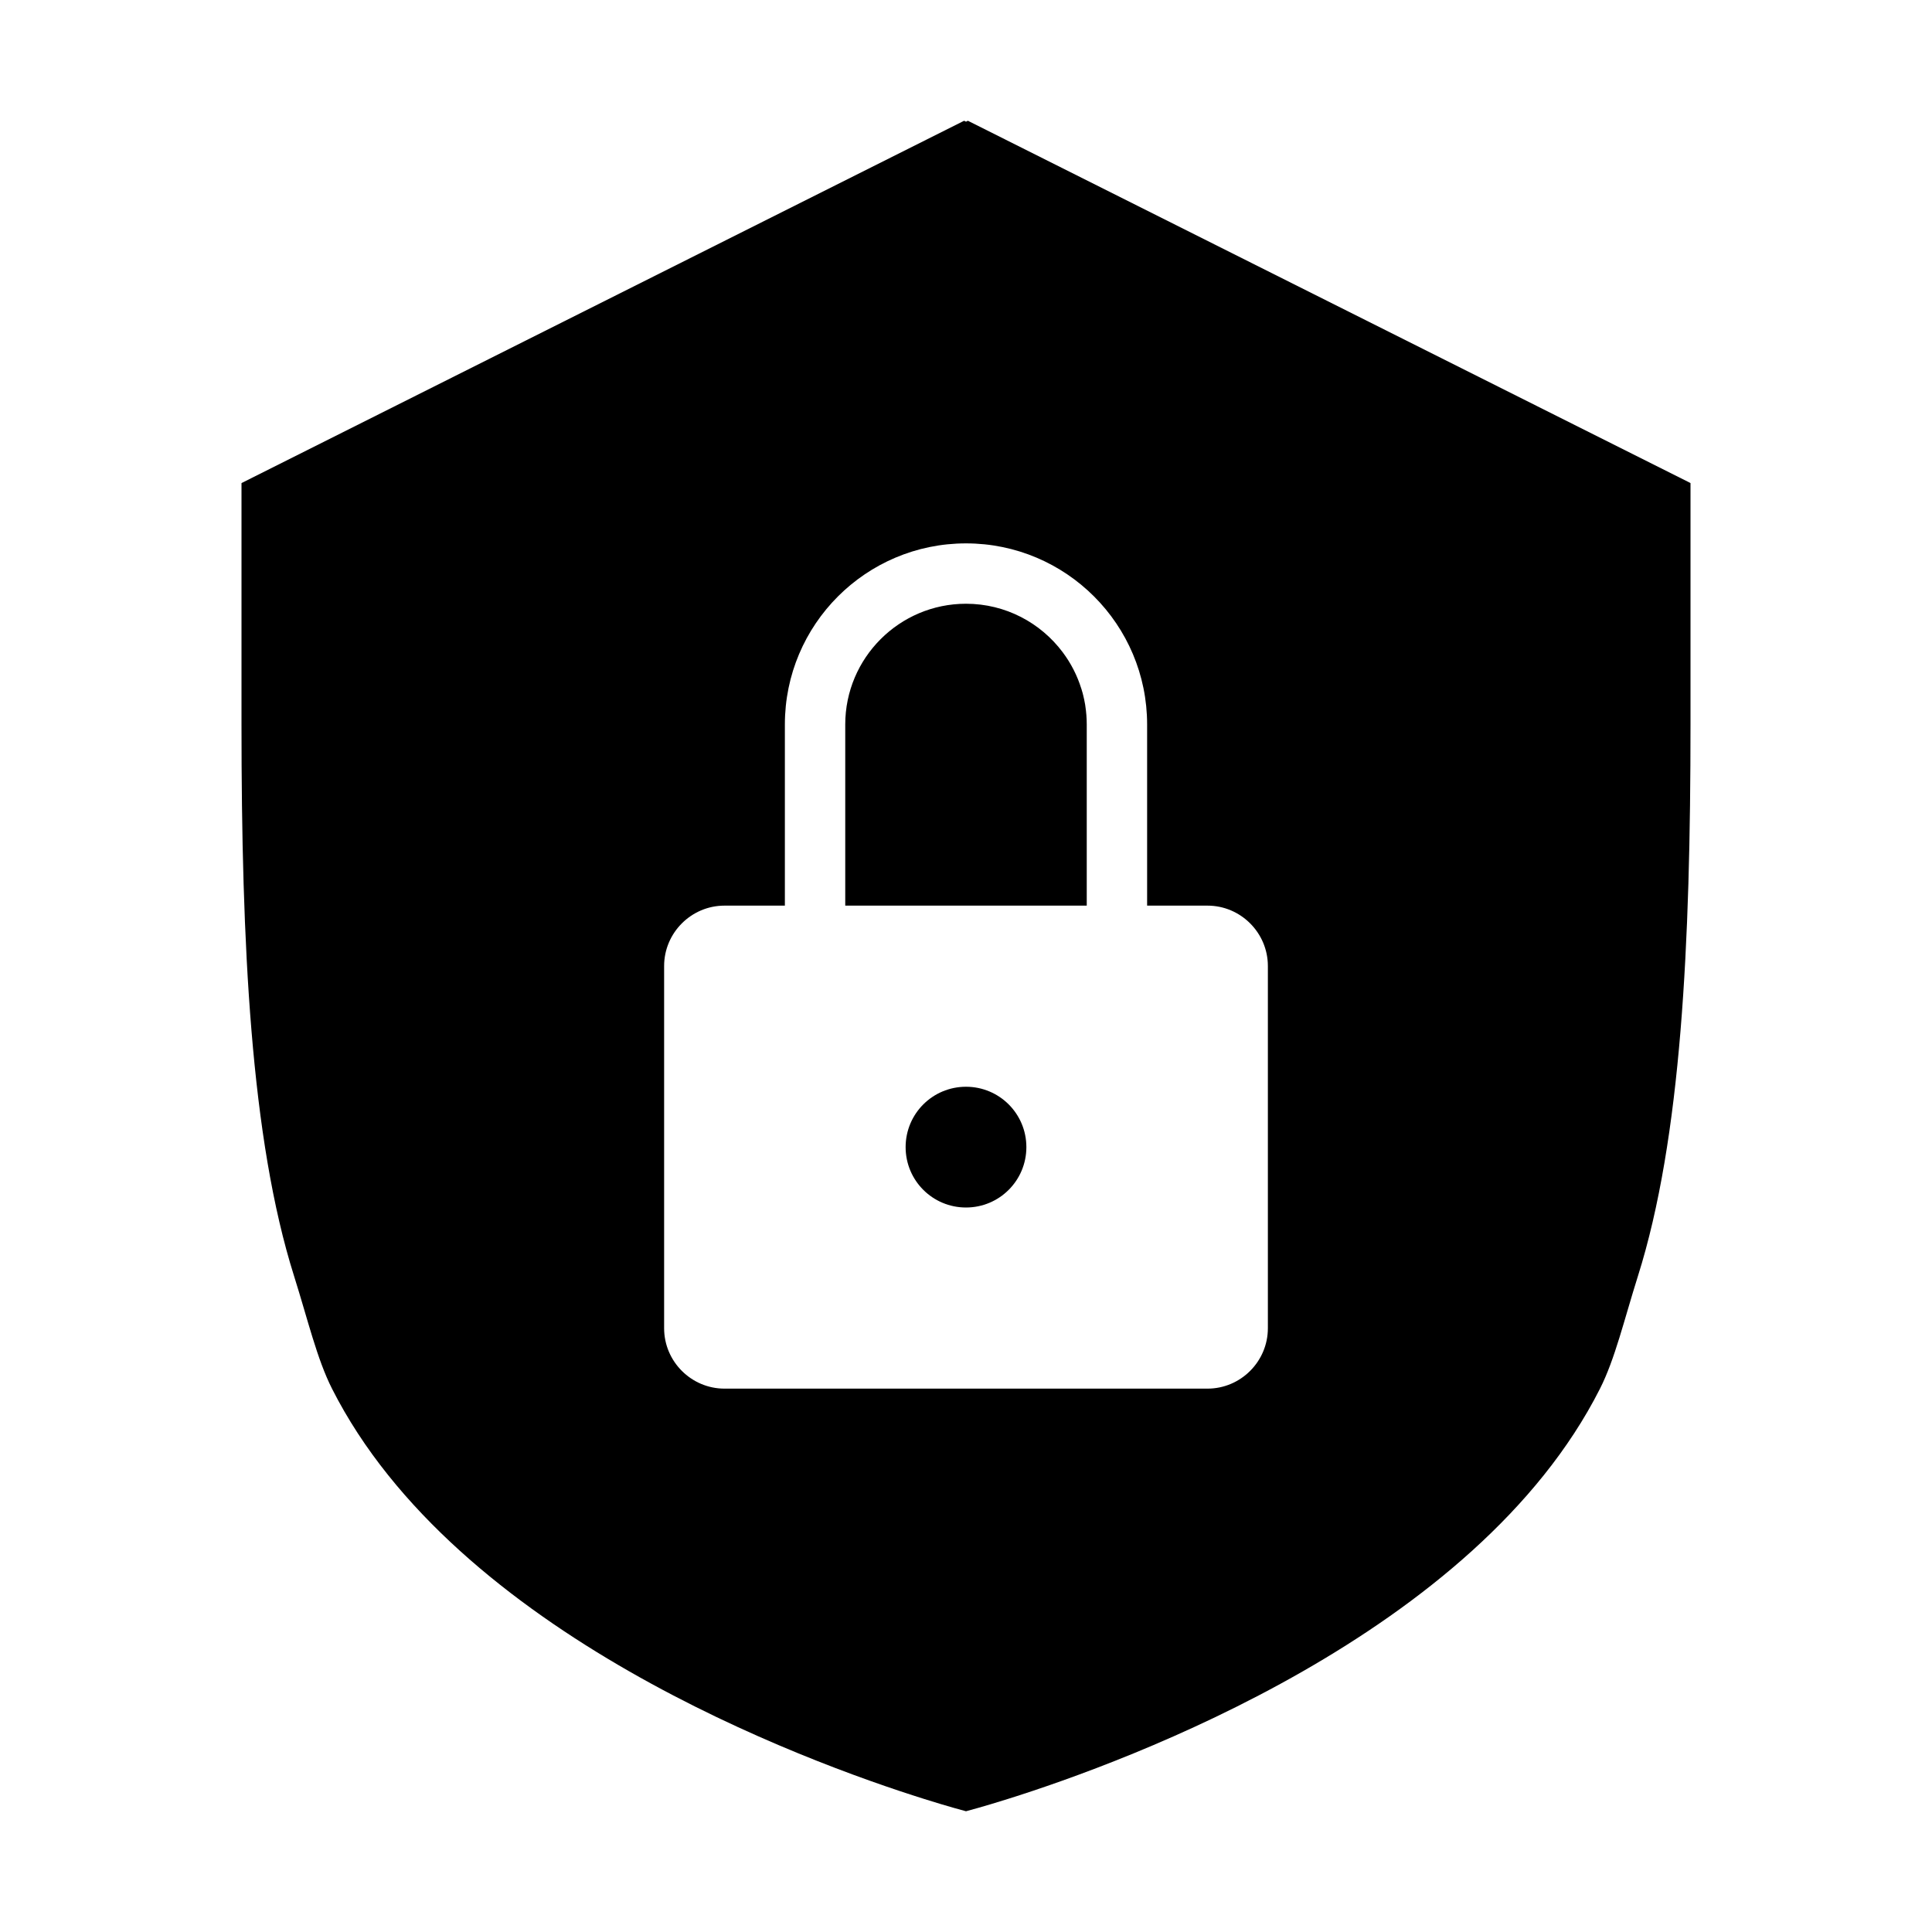 <?xml version="1.0" encoding="UTF-8"?>
<svg xmlns="http://www.w3.org/2000/svg" width="512" height="512" viewBox="0 0 512 512">
    <path d="m281.64,172.87l-.04-.04.06.08-.02-.04Zm4.94,9.67l-.02-.04c.03.1.06.21.1.32-.03-.09-.05-.19-.08-.28Zm.37,1.3v-.05s-.04-.12-.04-.12c-.04-.13-.07-.25-.11-.38-.01-.03-.02-.06-.03-.09.08.27.15.54.22.81l-.04-.17Zm.06.21l-.02-.04c.02.06.03.12.05.18l-.03-.14Zm.05.19l-.02-.05c.03.11.05.22.08.32l-.06-.27Zm.28,1.24c-.05-.24-.1-.47-.16-.7.06.26.12.52.17.78v-.08Zm.24,1.28c-.01-.08-.02-.16-.04-.24l-.04-.18c.05.27.09.53.13.79,0-.13-.03-.25-.05-.37Zm-31.58,101.24c-8.85,0-16,7.15-16,16s7.15,16,16,16,16-7.15,16-16-7.15-16-16-16Zm31.63-100.87c-.04-.26-.08-.52-.13-.79-.05-.26-.1-.52-.15-.78-.05-.26-.11-.52-.17-.78-.05-.19-.09-.39-.14-.59-.02-.06-.03-.12-.05-.18-.07-.27-.14-.54-.22-.81-.04-.13-.07-.26-.11-.38-.04-.11-.07-.22-.1-.32-1.09-3.51-2.77-6.76-4.92-9.63-5.84-7.81-15.16-12.87-25.64-12.87-17.65,0-32,14.35-32,32v48h64v-48c0-1.65-.13-3.28-.37-4.87Zm0,0c-.04-.26-.08-.52-.13-.79-.05-.26-.1-.52-.15-.78-.05-.26-.11-.52-.17-.78-.05-.19-.09-.39-.14-.59-.02-.06-.03-.12-.05-.18-.07-.27-.14-.54-.22-.81-.04-.13-.07-.26-.11-.38-.04-.11-.07-.22-.1-.32-1.09-3.51-2.77-6.76-4.92-9.63-5.84-7.81-15.16-12.87-25.64-12.87-17.65,0-32,14.35-32,32v48h64v-48c0-1.65-.13-3.28-.37-4.87Zm-31.63,100.87c-8.85,0-16,7.15-16,16s7.15,16,16,16,16-7.15,16-16-7.15-16-16-16Zm191.94-159.98v-.04l-191.44-95.98-.5.25-.5-.25L64.06,127.99l-.06.06v64c0,58.05,2.42,109.65,13.94,146.15,3.67,11.65,6.07,21.96,10.06,29.84,32.84,64.86,125.01,98.69,156.97,108.72,6.54,2.06,10.56,3.11,11.03,3.24.47-.13,4.49-1.18,11.03-3.24,31.96-10.03,124.13-43.86,156.97-108.72,3.99-7.88,6.39-18.19,10.06-29.84,11.52-36.5,13.94-88.1,13.94-146.15v-64.03h-.06Zm-383.42-.01l-.06-.02.06-.02v.04Zm271.48,223.99c0,8.8-7.2,16-16,16h-128c-8.8,0-16-7.2-16-16v-96c0-8.8,7.2-16,16-16h16v-48c0-26.5,21.5-48,48-48s48,21.5,48,48v48h16c8.8,0,16,7.2,16,16v96Zm-48.5-165.66c-.05-.26-.1-.52-.15-.78-.05-.26-.11-.52-.17-.78-.05-.19-.09-.39-.14-.59-.02-.06-.03-.12-.05-.18-.07-.27-.14-.54-.22-.81-.04-.13-.07-.26-.11-.38-.04-.11-.07-.22-.1-.32-1.09-3.51-2.77-6.76-4.92-9.63-5.84-7.81-15.16-12.87-25.64-12.87-17.65,0-32,14.35-32,32v48h64v-48c0-1.65-.13-3.28-.37-4.87-.04-.26-.08-.52-.13-.79Zm-31.5,101.66c-8.85,0-16,7.15-16,16s7.15,16,16,16,16-7.15,16-16-7.15-16-16-16Z"/>
</svg>
